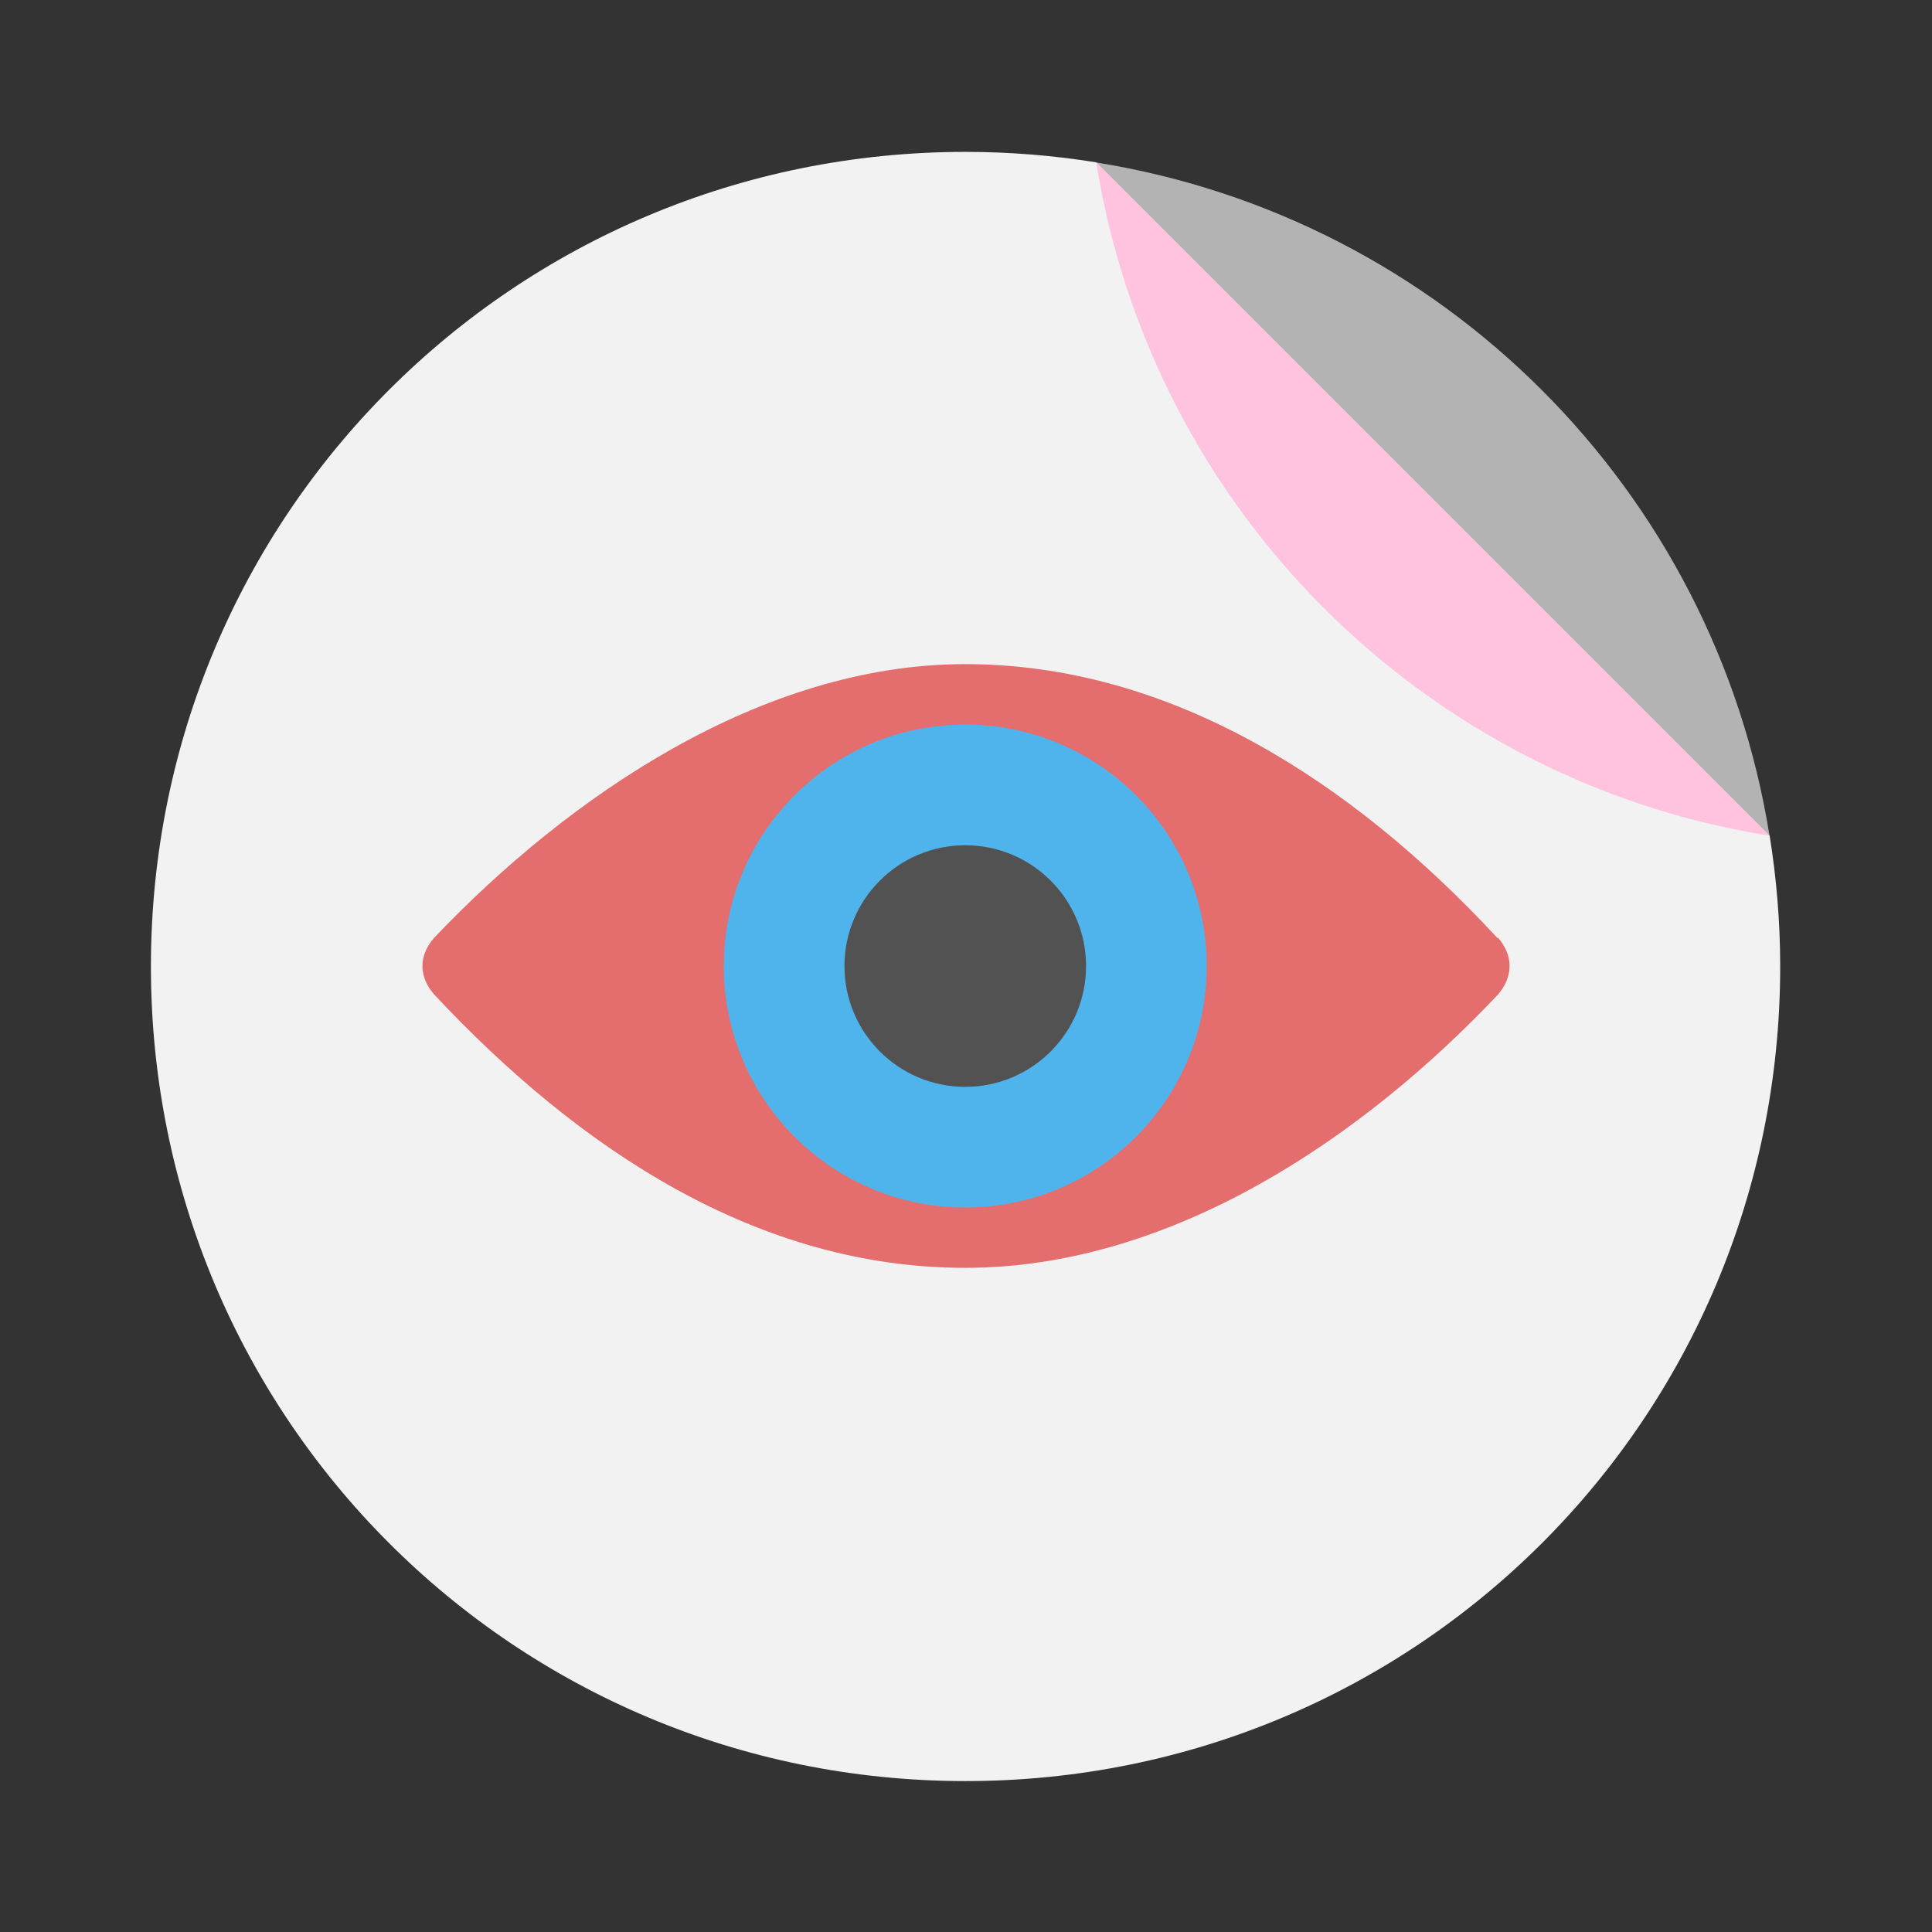 <svg width="64" height="64" version="1.1" viewBox="0 0 16.933 16.933" xmlns="http://www.w3.org/2000/svg">
 <rect x="0" y="0" width="16.933" height="16.933" fill="#333333" stroke="none"/>
 <g transform="matrix(.238 0 0 -.238 .851 16.081)">
  <path transform="matrix(1.111 0 0 1.111 -3.573 -3.578)" d="m58.652 36.33c-39.102 18.447-19.551 9.223 0 0zm0 0-22.322 22.322c11.475-1.835 20.487-10.848 22.322-22.322z" fill="#b3b3b3" stroke-width=".91"/>
  <path d="m31.98 1.978c-16.619 0-29.998 13.379-29.998 29.998s13.379 29.998 29.998 29.998h2e-3c1.639 0 3.244-0.134 4.811-0.385l24.801-24.801c0.251-1.566 0.387-3.174 0.387-4.812 0-16.619-13.379-29.998-29.998-29.998h-2e-3z" fill="#f2f2f2"/>
  <path d="m36.793 61.59 24.801-24.801c-12.749 2.039-22.761 12.052-24.801 24.801z" fill="#ffc2df"/>
 </g>
 <g transform="matrix(1.25 0 0 1.25 -2.065 -5.213)">
  <path d="m12.151 10.747c-1.027-1.109-2.302-1.92-3.731-1.92-1.429 0-2.783 0.929-3.725 1.92-0.108 0.124-0.108 0.27 0 0.395 1.02 1.091 2.272 1.918 3.725 1.918 1.453 0 2.797-0.922 3.737-1.918 0.106-0.126 0.106-0.271 0-0.395" fill="#e46d6d"/>
  <circle cx="8.42" cy="10.944" r="1.693" fill="#50b4ec"/>
  <circle cx="8.42" cy="10.944" r=".847" fill="#525252"/>
 </g>
</svg>
